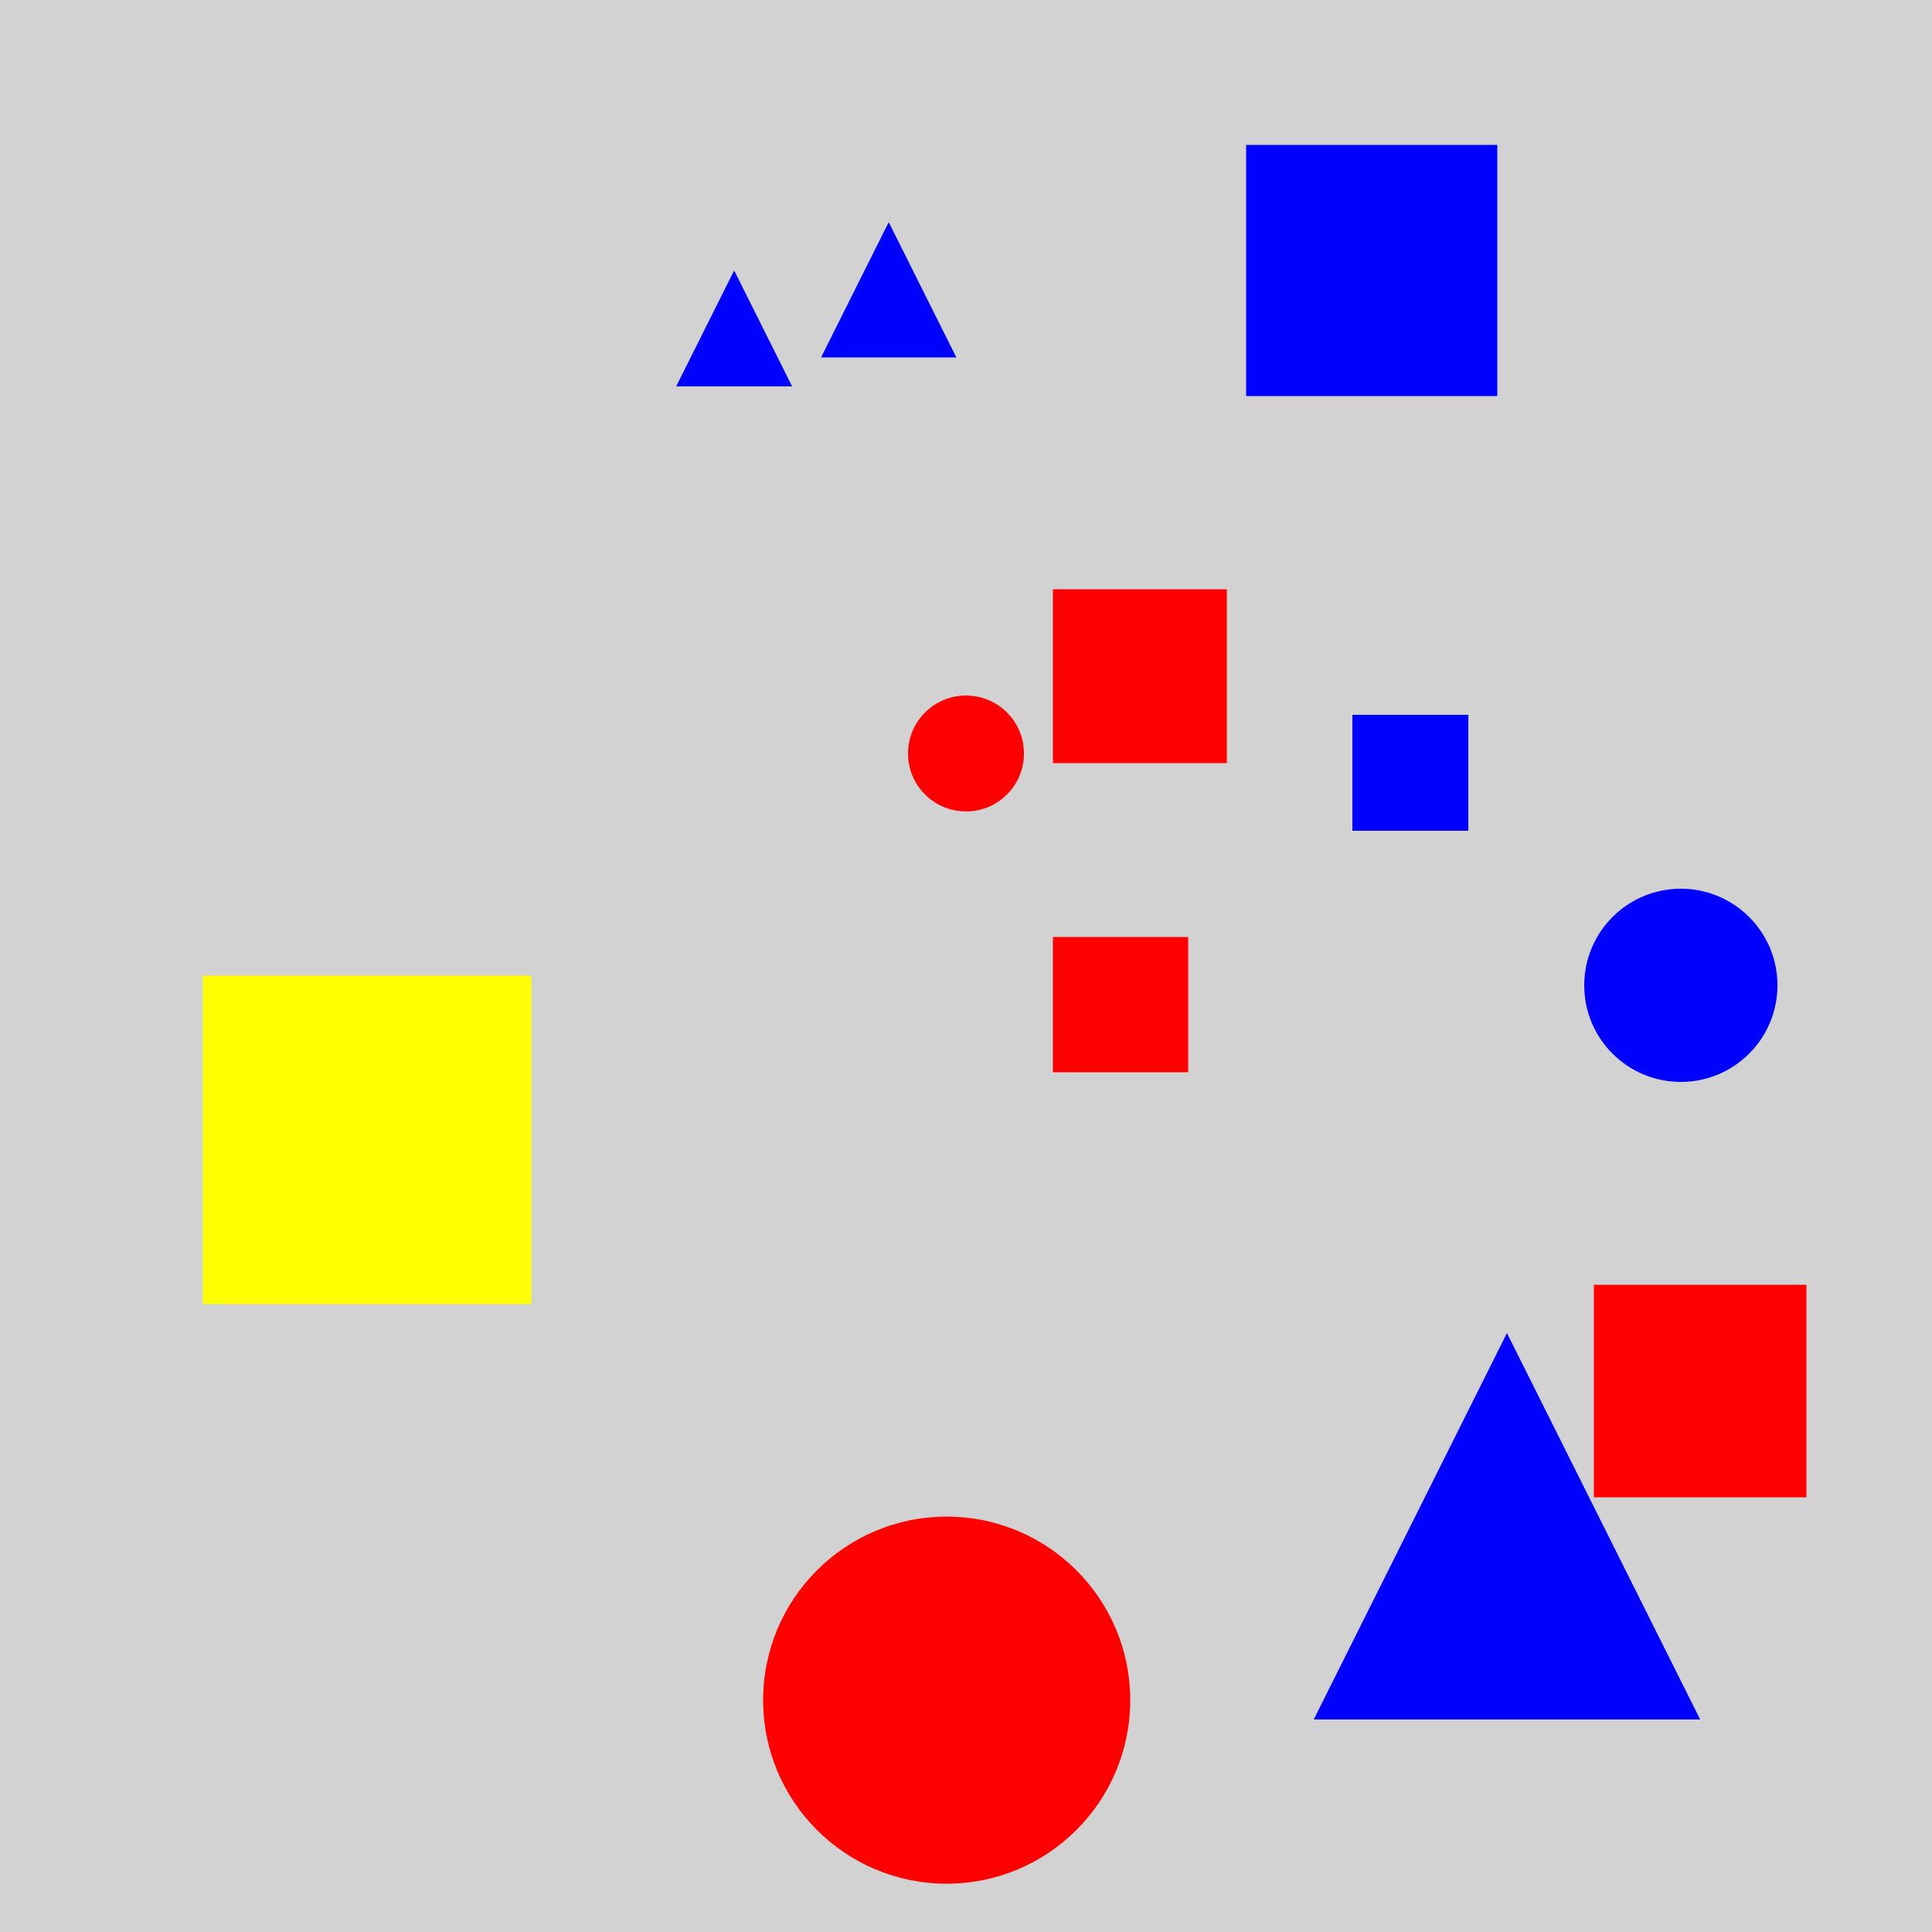 <?xml version="1.0" encoding="utf-8" ?>
<svg baseProfile="full" height="600" version="1.1" viewBox="0,0,100,100" width="600" xmlns="http://www.w3.org/2000/svg" xmlns:ev="http://www.w3.org/2001/xml-events" xmlns:xlink="http://www.w3.org/1999/xlink"><defs /><rect fill="rgb(210, 210, 210)" height="100" width="100" x="0" y="0" /><rect fill="rgb(0, 0, 255)" height="13.0" width="13.0" x="64.5" y="7.5" /><polygon fill="rgb(0, 0, 255)" points="46.0,11.5 42.5,18.5 49.5,18.5" /><polygon fill="rgb(0, 0, 255)" points="38.0,14.0 35.0,20.0 41.0,20.0" /><rect fill="rgb(0, 0, 255)" height="6.0" width="6.0" x="70.0" y="37.0" /><circle cx="50.0" cy="39.0" fill="rgb(255, 0, 0)" r="3.0" /><rect fill="rgb(255, 0, 0)" height="9.0" width="9.0" x="54.5" y="30.5" /><rect fill="rgb(255, 0, 0)" height="7" width="7" x="54.5" y="48.5" /><rect fill="rgb(255, 255, 0)" height="17.0" width="17.0" x="10.5" y="50.5" /><circle cx="87.0" cy="51.0" fill="rgb(0, 0, 255)" r="5.0" /><polygon fill="rgb(0, 0, 255)" points="78.0,69.0 68.0,89.0 88.0,89.0" /><rect fill="rgb(255, 0, 0)" height="11.0" width="11.0" x="82.5" y="66.5" /><circle cx="49.0" cy="88.0" fill="rgb(255, 0, 0)" r="9.5" /></svg>